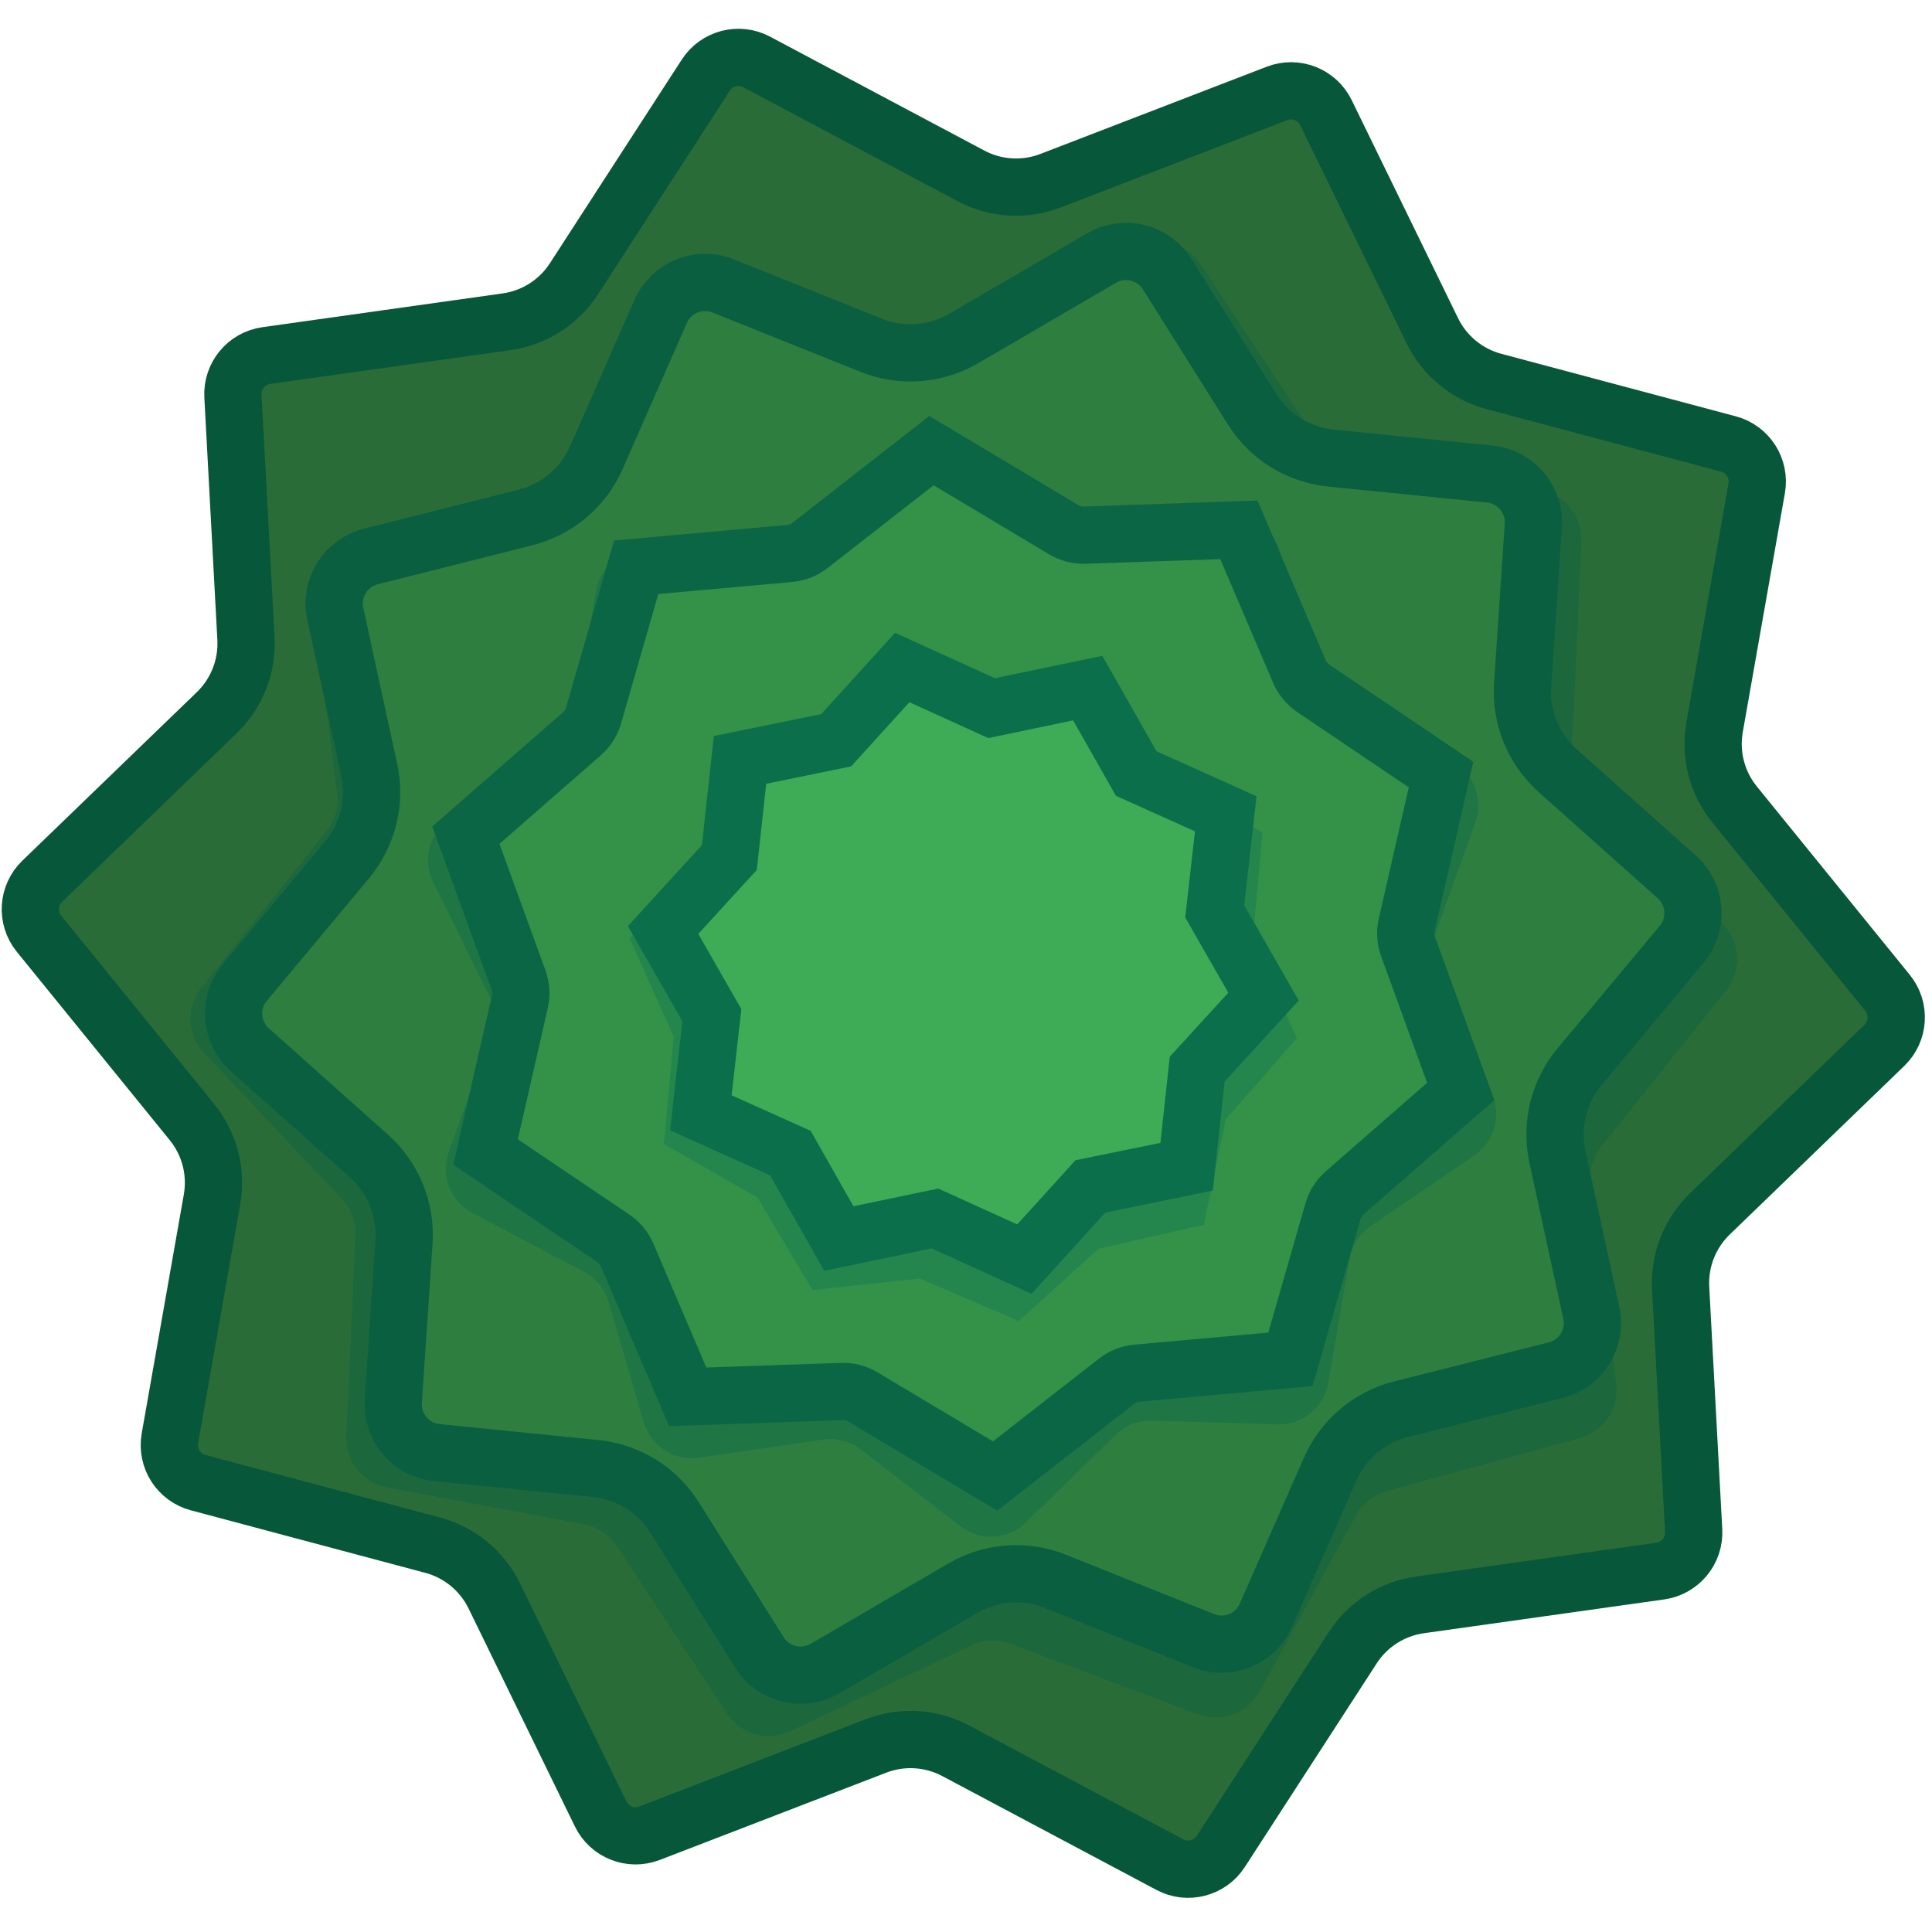 <svg width="501" height="501" viewBox="0 0 501 501" fill="none" xmlns="http://www.w3.org/2000/svg">
<g clip-path="url(#clip0_322_153)">
<path d="M343.839 29.212L371.427 85.765C374.595 92.26 380.427 97.061 387.409 98.922L448.21 115.128C453.264 116.476 456.448 121.465 455.54 126.617L444.618 188.585C443.363 195.702 445.259 203.013 449.815 208.623L489.477 257.472C492.774 261.533 492.417 267.441 488.654 271.075L443.394 314.788C438.196 319.808 435.433 326.837 435.821 334.054L439.196 396.886C439.476 402.11 435.714 406.679 430.535 407.408L368.224 416.169C361.068 417.176 354.701 421.238 350.773 427.304L316.571 480.12C313.728 484.511 307.999 485.997 303.38 483.541L247.82 454.005C241.439 450.613 233.9 450.157 227.157 452.755L168.442 475.381C163.561 477.262 158.053 475.097 155.76 470.395L128.172 413.842C125.003 407.347 119.172 402.547 112.189 400.686L51.389 384.479C46.335 383.132 43.151 378.142 44.059 372.991L54.981 311.023C56.236 303.906 54.339 296.595 49.784 290.985L10.122 242.136C6.825 238.075 7.182 232.167 10.944 228.533L56.204 184.82C61.402 179.799 64.166 172.77 63.778 165.554L60.403 102.721C60.123 97.498 63.884 92.928 69.064 92.2L131.374 83.438C138.531 82.432 144.898 78.37 148.826 72.304L183.028 19.487C185.871 15.097 191.6 13.611 196.219 16.066L251.779 45.603C258.16 48.995 265.699 49.451 272.442 46.852L331.156 24.226C336.037 22.346 341.546 24.511 343.839 29.212Z" fill="#296C38" stroke="#07573A" stroke-width="14.847"/>
<path d="M294.995 63.885C300.835 61.118 307.822 63.073 311.378 68.469L340.006 111.912C341.941 114.848 344.984 116.872 348.439 117.522L399.57 127.138C405.922 128.332 410.424 134.02 410.13 140.476L407.756 192.449C407.595 195.961 408.867 199.388 411.28 201.944L446.994 239.778C451.431 244.477 451.73 251.726 447.697 256.775L415.227 297.427C413.033 300.174 412.048 303.694 412.498 307.181L419.153 358.781C419.98 365.191 415.962 371.231 409.731 372.945L359.567 386.748C356.178 387.681 353.312 389.95 351.626 393.035L326.681 438.692C323.582 444.363 316.781 446.888 310.732 444.613L262.036 426.294C258.746 425.056 255.094 425.207 251.917 426.712L204.898 448.987C199.058 451.754 192.072 449.799 188.516 444.403L159.887 400.96C157.953 398.025 154.91 396 151.455 395.35L100.323 385.734C93.972 384.54 89.469 378.852 89.764 372.396L92.138 320.423C92.298 316.911 91.026 313.484 88.613 310.928L52.899 273.094C48.463 268.395 48.163 261.146 52.197 256.097L84.666 215.445C86.86 212.698 87.845 209.178 87.396 205.691L80.741 154.091C79.914 147.681 83.932 141.641 90.163 139.927L140.326 126.124C143.716 125.191 146.582 122.923 148.267 119.837L173.213 74.18C176.312 68.509 183.113 65.984 189.161 68.26L237.858 86.578C241.148 87.816 244.8 87.665 247.977 86.16L294.995 63.885Z" fill="#2E7E40"/>
<path d="M305.179 72.554L333.808 115.997C336.85 120.612 341.635 123.796 347.067 124.817L398.198 134.433C400.914 134.944 402.84 137.376 402.714 140.137L400.34 192.111C400.088 197.633 402.088 203.02 405.882 207.04L441.596 244.874C443.493 246.883 443.621 249.983 441.897 252.143L409.427 292.795C405.977 297.114 404.428 302.648 405.135 308.13L411.791 359.731C412.144 362.472 410.426 365.055 407.761 365.788L357.598 379.591C352.268 381.057 347.762 384.624 345.112 389.475L320.166 435.133C318.841 437.558 315.933 438.637 313.346 437.664L264.65 419.346C259.476 417.4 253.734 417.637 248.738 420.004L201.72 442.278C199.223 443.462 196.235 442.626 194.714 440.318L166.086 396.875C163.044 392.26 158.259 389.076 152.827 388.055L101.695 378.439C98.979 377.928 97.054 375.496 97.18 372.735L99.554 320.761C99.806 315.239 97.806 309.852 94.011 305.832L58.297 267.998C56.4 265.989 56.272 262.889 57.997 260.73L90.467 220.078C93.916 215.758 95.465 210.224 94.758 204.742L88.103 153.141C87.75 150.4 89.468 147.817 92.132 147.084L142.296 133.281C147.625 131.815 152.131 128.248 154.782 123.397L179.728 77.74C181.053 75.314 183.961 74.235 186.548 75.208L235.244 93.526C240.418 95.472 246.16 95.235 251.155 92.868L298.173 70.594C300.671 69.41 303.658 70.246 305.179 72.554Z" stroke="#0A5339" stroke-opacity="0.5" stroke-width="14.847"/>
<path d="M302.655 71.084L324.677 106.103C329.18 113.264 336.737 117.947 345.154 118.792L386.315 122.925C393.067 123.603 398.064 129.513 397.61 136.283L394.842 177.559C394.276 186 397.637 194.229 403.95 199.86L434.821 227.399C439.884 231.915 440.453 239.634 436.107 244.844L409.606 276.61C404.187 283.106 402.069 291.739 403.866 300.006L412.655 340.43C414.096 347.061 410.02 353.639 403.441 355.3L363.33 365.423C355.127 367.493 348.339 373.232 344.934 380.976L328.284 418.846C325.553 425.057 318.388 427.983 312.09 425.459L273.689 410.072C265.836 406.926 256.971 407.579 249.665 411.843L213.935 432.693C208.074 436.113 200.558 434.269 196.946 428.525L174.923 393.505C170.42 386.344 162.864 381.662 154.447 380.817L113.285 376.683C106.534 376.005 101.537 370.095 101.991 363.325L104.758 322.049C105.324 313.609 101.963 305.379 95.65 299.748L64.779 272.21C59.716 267.693 59.147 259.975 63.494 254.765L89.994 222.998C95.413 216.502 97.531 207.869 95.734 199.603L86.946 159.178C85.504 152.548 89.581 145.969 96.159 144.309L136.271 134.186C144.473 132.116 151.261 126.377 154.666 118.633L171.317 80.763C174.048 74.552 181.213 71.625 187.511 74.149L225.912 89.536C233.764 92.683 242.629 92.029 249.936 87.766L285.666 66.915C291.526 63.496 299.043 65.34 302.655 71.084Z" fill="#2E7E40" stroke="#0A5F40" stroke-width="14.847"/>
<path d="M317.734 133.921C324.129 132.99 330.234 136.909 332.049 143.111L341.199 174.363C342.187 177.737 344.502 180.566 347.614 182.201L376.441 197.346C382.162 200.352 384.797 207.111 382.621 213.196L371.654 243.858C370.47 247.168 370.68 250.817 372.237 253.969L386.656 283.166C389.518 288.961 387.677 295.978 382.339 299.621L355.444 317.98C352.54 319.963 350.566 323.038 349.973 326.503L344.476 358.6C343.385 364.97 337.771 369.565 331.312 369.375L298.762 368.419C295.248 368.316 291.843 369.644 289.326 372.099L266.013 394.835C261.387 399.347 254.144 399.764 249.029 395.814L223.258 375.909C220.476 373.76 216.94 372.832 213.461 373.339L181.237 378.03C174.842 378.961 168.737 375.041 166.921 368.839L157.772 337.587C156.784 334.213 154.469 331.385 151.357 329.75L122.53 314.604C116.809 311.598 114.173 304.839 116.35 298.754L127.317 268.093C128.501 264.783 128.291 261.134 126.734 257.981L112.315 228.784C109.453 222.99 111.294 215.972 116.632 212.329L143.527 193.97C146.43 191.988 148.405 188.912 148.998 185.447L154.495 153.35C155.585 146.98 161.199 142.386 167.659 142.575L200.209 143.531C203.723 143.634 207.128 142.306 209.645 139.852L232.958 117.116C237.584 112.604 244.827 112.186 249.941 116.136L275.713 136.042C278.495 138.191 282.031 139.118 285.509 138.612L317.734 133.921Z" fill="#339148"/>
<path d="M324.925 145.197L334.075 176.449C335.628 181.754 339.268 186.201 344.161 188.772L372.988 203.918C375.435 205.203 376.562 208.094 375.631 210.696L364.664 241.357C362.802 246.562 363.133 252.3 365.581 257.256L380 286.453C381.224 288.931 380.436 291.932 378.154 293.49L351.259 311.849C346.693 314.966 343.589 319.802 342.656 325.25L337.159 357.347C336.693 360.071 334.292 362.036 331.53 361.955L298.98 360.999C293.454 360.837 288.1 362.925 284.143 366.784L260.83 389.52C258.852 391.45 255.754 391.628 253.567 389.939L227.796 370.033C223.421 366.655 217.862 365.196 212.392 365.993L180.168 370.684C177.433 371.082 174.822 369.406 174.046 366.753L164.896 335.501C163.343 330.196 159.703 325.749 154.81 323.178L125.982 308.032C123.536 306.747 122.409 303.856 123.34 301.254L134.307 270.593C136.169 265.388 135.838 259.651 133.39 254.694L118.971 225.497C117.747 223.019 118.534 220.018 120.817 218.46L147.712 200.101C152.277 196.985 155.382 192.148 156.315 186.7L161.812 154.603C162.278 151.879 164.679 149.914 167.441 149.995L199.991 150.951C205.516 151.113 210.871 149.026 214.828 145.166L238.141 122.43C240.119 120.501 243.216 120.322 245.404 122.011L271.175 141.917C275.55 145.296 281.109 146.754 286.579 145.958L318.803 141.267C321.538 140.869 324.149 142.545 324.925 145.197Z" stroke="#0C5B3F" stroke-opacity="0.5" stroke-width="14.847"/>
<path d="M210.017 141.459L241.54 116.854L275.865 137.368C277.504 138.347 279.39 138.833 281.298 138.768L321.263 137.391L336.976 174.163C337.726 175.918 338.966 177.42 340.548 178.488L373.69 200.865L364.787 239.85C364.362 241.711 364.483 243.655 365.135 245.449L378.794 283.033L348.677 309.34C347.239 310.596 346.194 312.239 345.667 314.074L334.627 352.508L294.799 356.089C292.898 356.259 291.086 356.975 289.581 358.15L258.058 382.754L223.732 362.24C222.094 361.261 220.208 360.775 218.3 360.841L178.335 362.218L162.622 325.446C161.872 323.69 160.632 322.188 159.05 321.12L125.908 298.743L134.811 259.758C135.236 257.897 135.115 255.953 134.463 254.159L120.803 216.576L150.921 190.269C152.358 189.013 153.403 187.369 153.93 185.535L164.971 147.1L204.799 143.52C206.7 143.349 208.512 142.633 210.017 141.459Z" fill="#339148" stroke="#0B6645" stroke-width="14.847"/>
<path d="M288.849 177.96L303.159 201.978L327.416 215.88L324.876 243.722L336.328 269.227L317.908 290.259L312.182 317.625L284.917 323.812L264.2 342.586L238.505 331.566L210.71 334.577L196.399 310.559L172.142 296.657L174.683 268.815L163.23 243.31L181.651 222.278L187.376 194.912L214.641 188.725L235.358 169.951L261.053 180.971L288.849 177.96Z" fill="#3EAC56"/>
<path d="M296.782 205.778L297.778 207.45L299.468 208.419L319.59 219.951L317.483 243.048L317.306 244.987L318.104 246.763L327.604 267.921L312.323 285.368L311.04 286.833L310.642 288.739L305.892 311.44L283.274 316.573L281.375 317.004L279.932 318.312L262.746 333.885L241.431 324.744L239.641 323.976L237.706 324.186L214.648 326.684L202.777 306.759L201.78 305.087L200.091 304.118L179.968 292.586L182.076 269.489L182.252 267.55L181.455 265.774L171.954 244.616L187.235 227.169L188.518 225.704L188.917 223.798L193.666 201.097L216.284 195.964L218.183 195.533L219.626 194.225L236.812 178.652L258.127 187.793L259.917 188.561L261.853 188.351L284.911 185.853L296.782 205.778Z" stroke="#0B6142" stroke-opacity="0.5" stroke-width="14.847"/>
<path d="M293.435 198.476L294.633 200.587L296.847 201.583L317.856 211.035L315.272 233.928L314.999 236.34L316.205 238.447L327.646 258.443L312.099 275.444L310.461 277.236L310.198 279.649L307.701 302.551L285.13 307.167L282.752 307.653L281.12 309.451L265.639 326.511L244.666 316.979L242.455 315.975L240.079 316.47L217.526 321.172L206.161 301.133L204.964 299.021L202.75 298.025L181.741 288.573L184.325 265.681L184.598 263.268L183.392 261.161L171.951 241.165L187.497 224.164L189.136 222.373L189.399 219.96L191.896 197.058L214.467 192.442L216.845 191.955L218.476 190.157L233.958 173.097L254.931 182.629L257.141 183.634L259.518 183.138L282.071 178.436L293.435 198.476Z" fill="#3EAC56" stroke="#0C6F4B" stroke-width="14.847"/>
</g>
<defs>
<clipPath id="clip0_322_153">
<rect width="500" height="500" fill="white" transform="translate(0.359 0.365)"/>
</clipPath>
</defs>
</svg>
